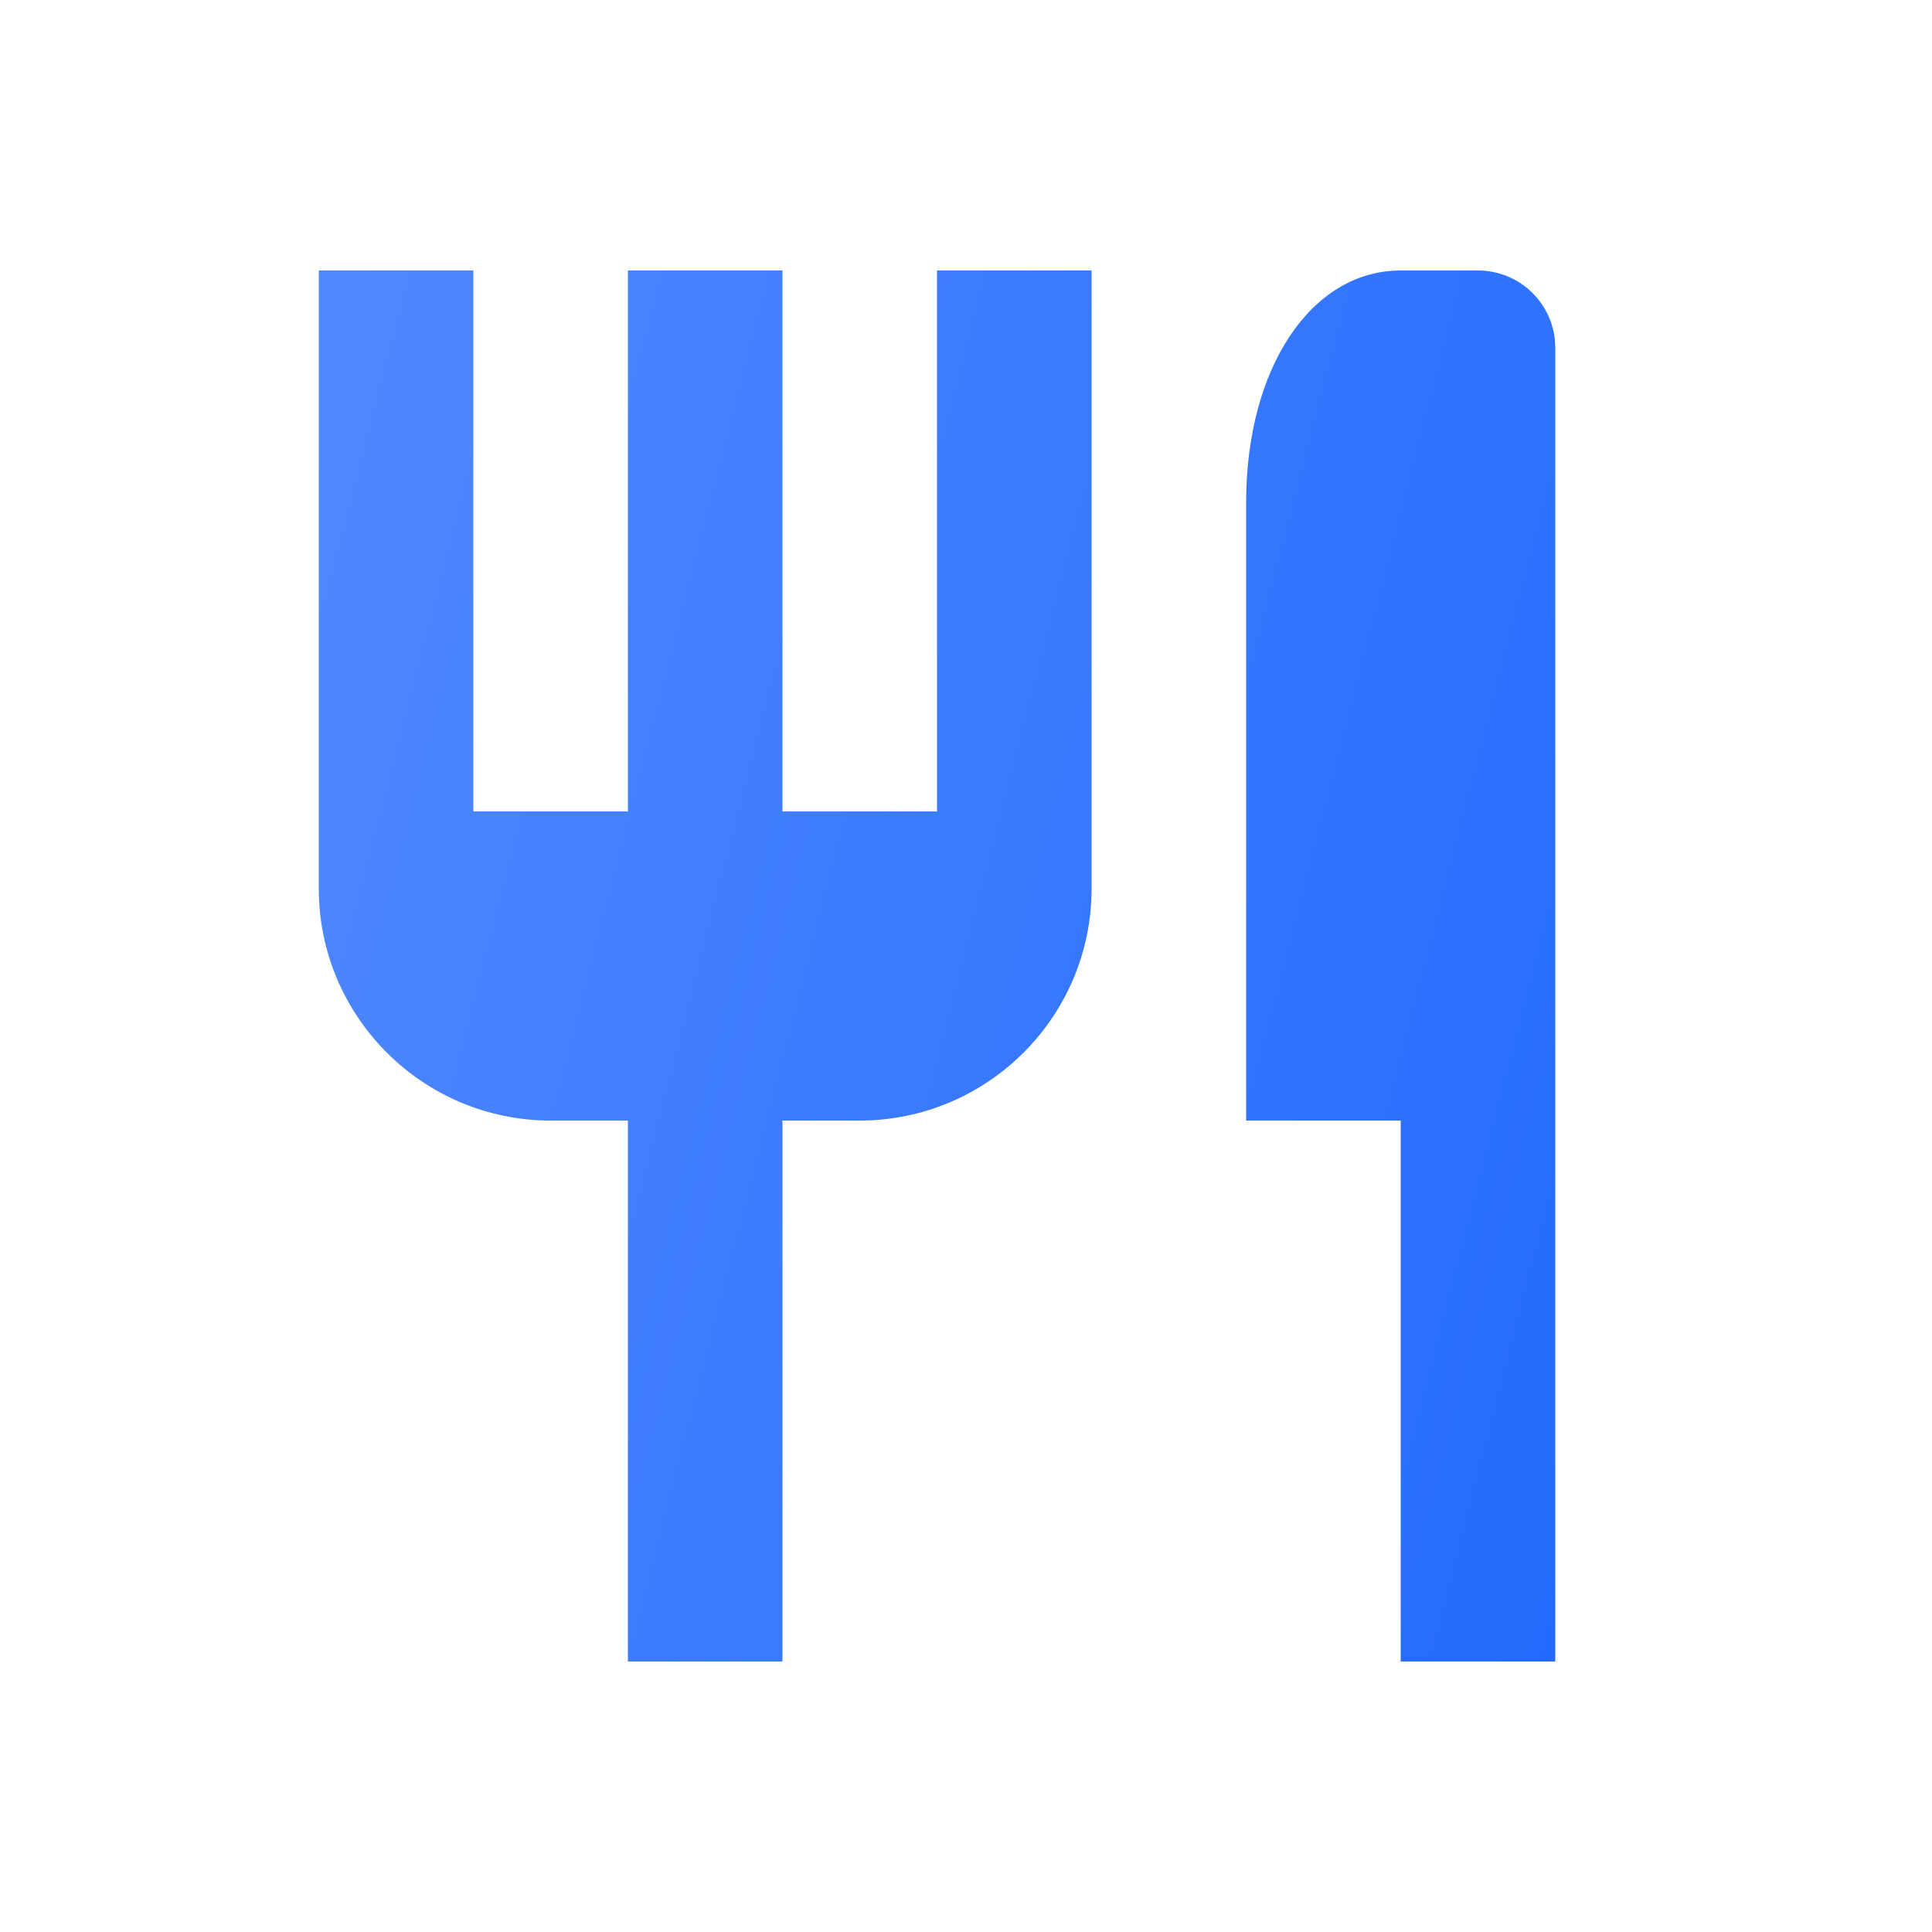 <svg width="25" height="25" viewBox="0 0 25 25" fill="none" xmlns="http://www.w3.org/2000/svg">
<path d="M12.125 10.5H10.125V3.5H8.125V10.5H6.125V3.5H4.125V11.5C4.125 13.154 5.471 14.5 7.125 14.5H8.125V21.5H10.125V14.5H11.125C12.779 14.5 14.125 13.154 14.125 11.5V3.5H12.125V10.5ZM19.125 3.5H18.125C16.966 3.5 16.125 4.762 16.125 6.5V14.5H18.125V21.5H20.125V4.5C20.125 4.235 20.02 3.98 19.832 3.793C19.645 3.605 19.39 3.5 19.125 3.5Z" fill="url(#paint0_linear_407_25140)"/>
<defs>
<linearGradient id="paint0_linear_407_25140" x1="20.125" y1="21.5" x2="0.771" y2="16.512" gradientUnits="userSpaceOnUse">
<stop stop-color="#246BFD"/>
<stop offset="1" stop-color="#5089FF"/>
</linearGradient>
</defs>
</svg>
